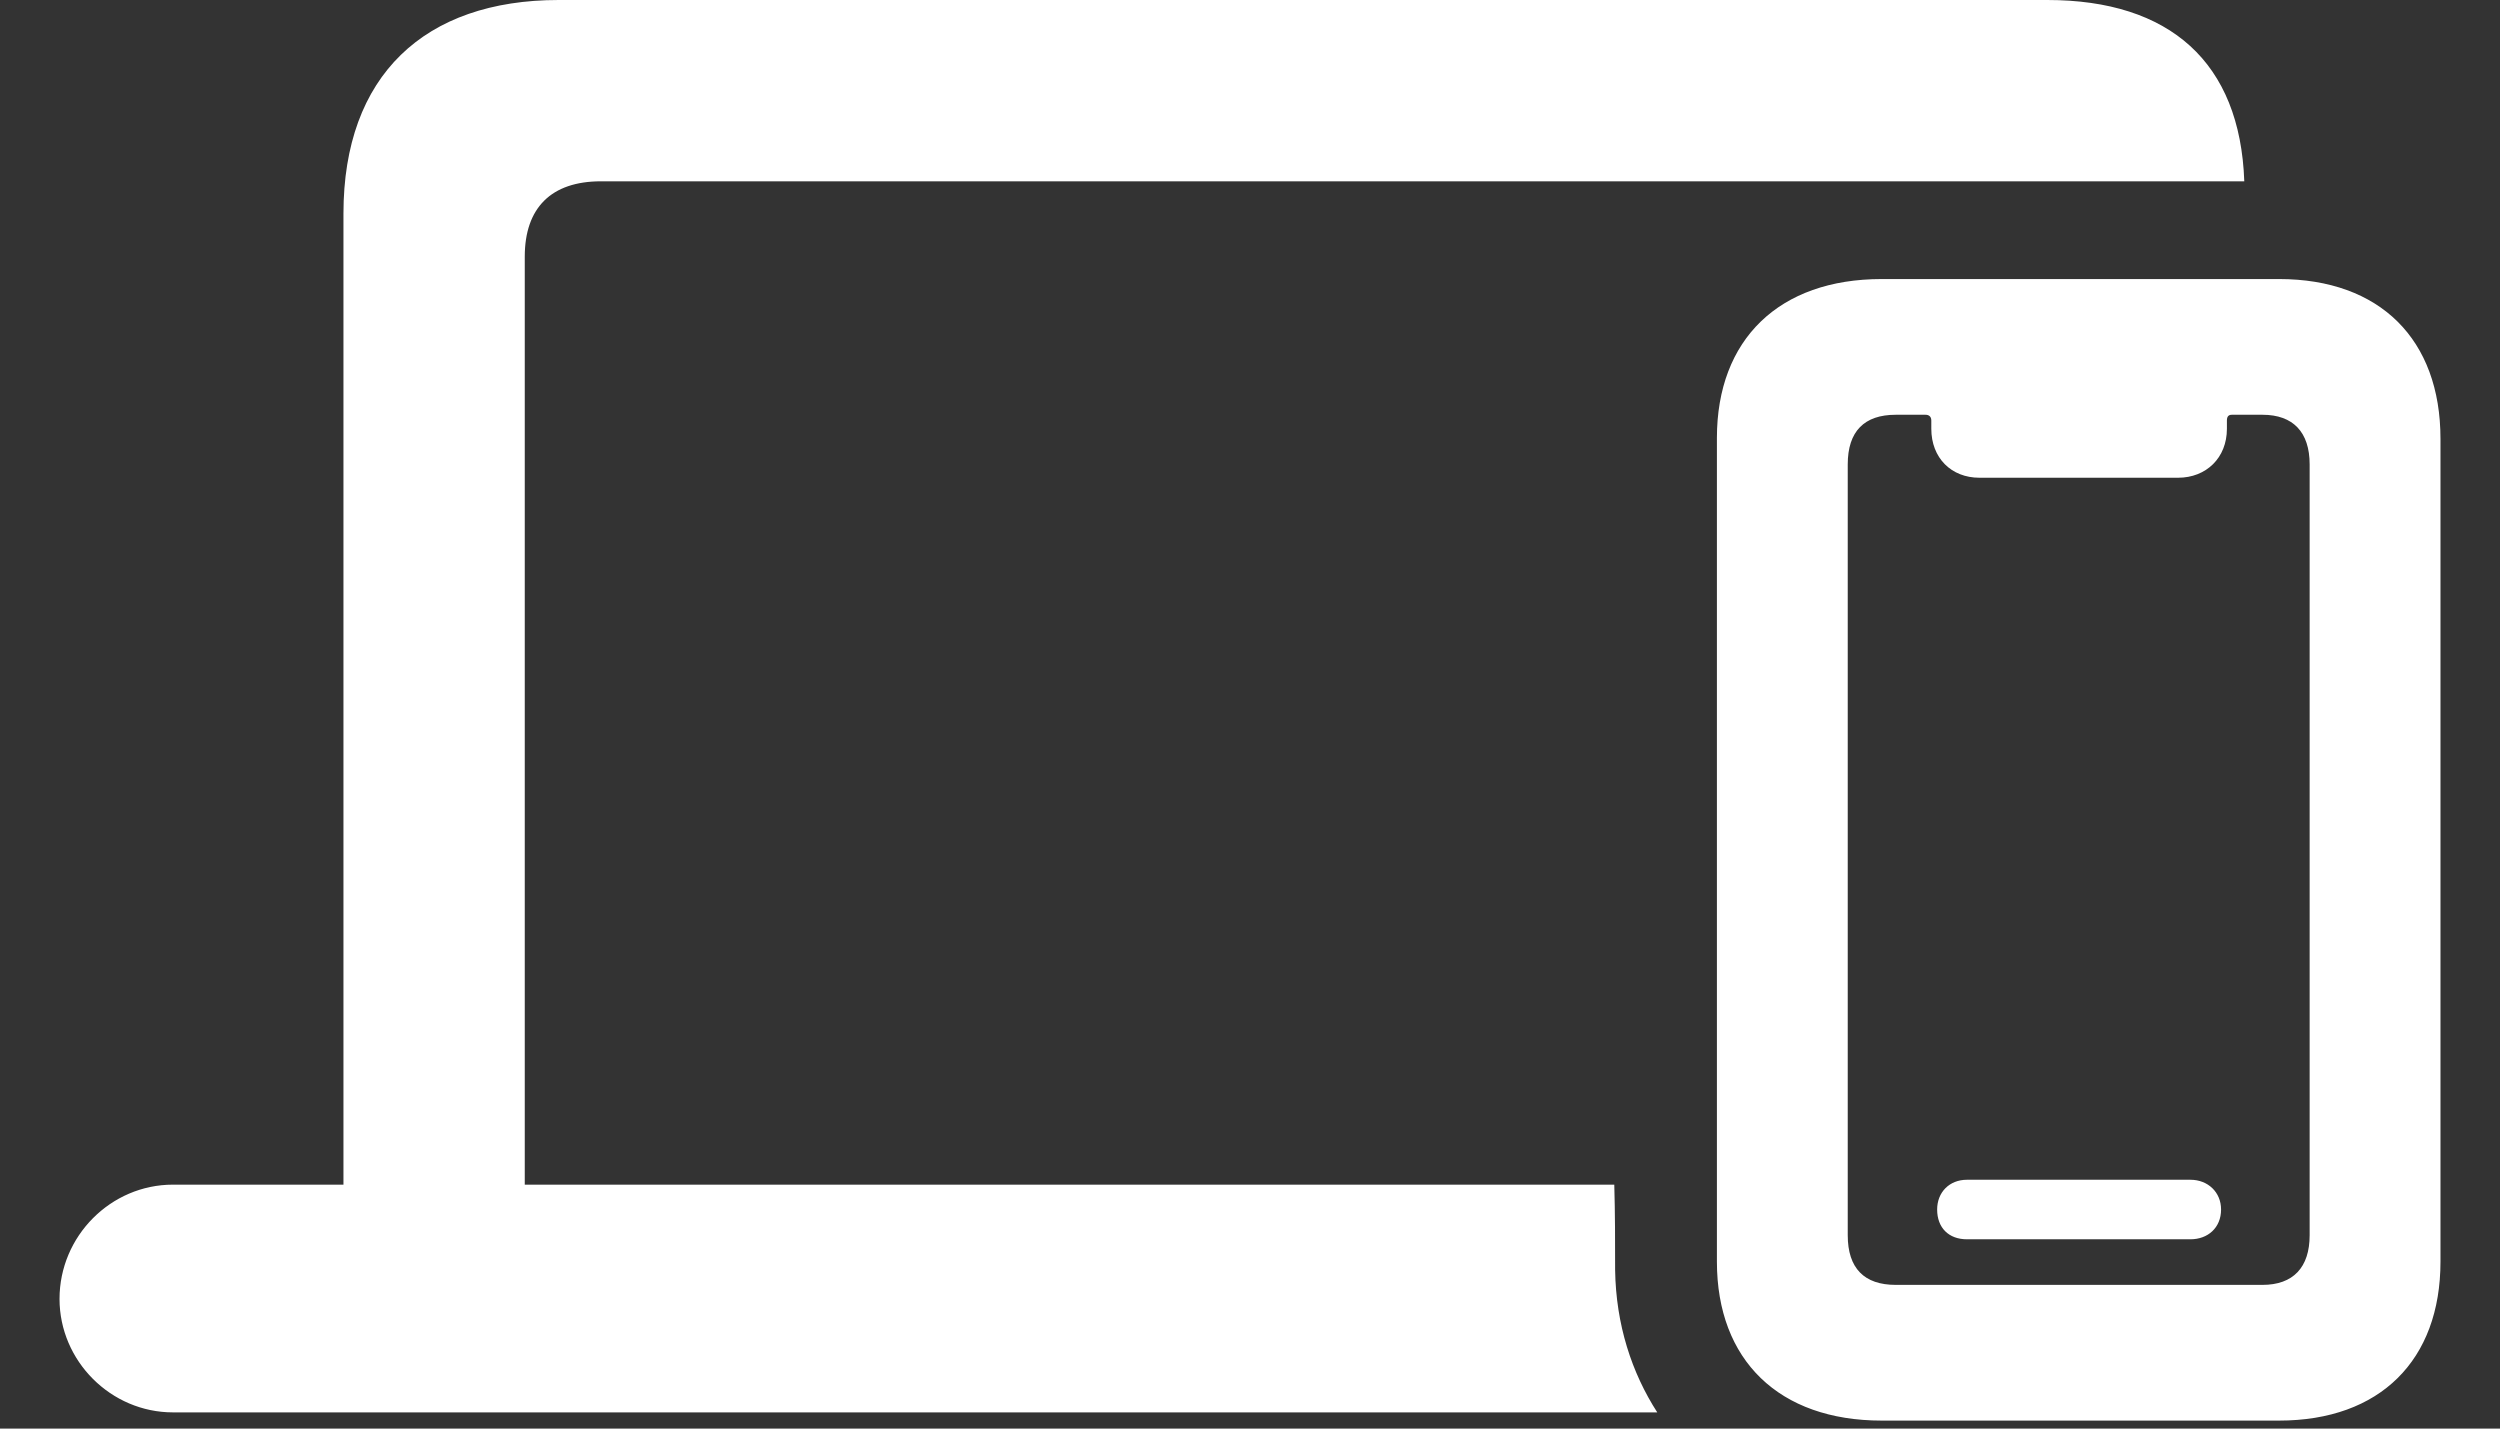 <svg width="21" height="12" viewBox="0 0 21 12" fill="none" xmlns="http://www.w3.org/2000/svg">
<rect x="0" y="0" width="21" height="12" fill="#333333" stroke="none"/>
<path d="M1.453 11.864H13.921C13.706 11.53 13.574 11.127 13.567 10.668C13.567 10.424 13.567 10.195 13.56 9.951H4.408V2.156C4.408 1.745 4.631 1.523 5.048 1.523H18.852C18.817 0.522 18.226 0 17.197 0H4.693C3.567 0 2.885 0.633 2.885 1.794V9.951H1.453C0.931 9.951 0.5 10.383 0.5 10.911C0.5 11.432 0.931 11.864 1.453 11.864ZM15.806 11.933H19.144C19.992 11.933 20.5 11.426 20.5 10.598V3.686C20.5 2.851 19.992 2.344 19.144 2.344H15.806C14.944 2.344 14.422 2.851 14.422 3.679V10.598C14.422 11.426 14.944 11.933 15.806 11.933ZM15.924 10.793C15.66 10.793 15.521 10.654 15.521 10.376V3.901C15.521 3.623 15.66 3.484 15.924 3.484H16.174C16.202 3.484 16.223 3.498 16.223 3.533V3.602C16.223 3.846 16.39 4.013 16.627 4.013H18.296C18.532 4.013 18.706 3.846 18.706 3.602V3.533C18.706 3.498 18.72 3.484 18.748 3.484H19.005C19.262 3.484 19.401 3.63 19.401 3.901V10.376C19.401 10.647 19.262 10.793 19.005 10.793H15.924ZM16.522 10.41H18.4C18.546 10.41 18.657 10.313 18.657 10.16C18.657 10.014 18.546 9.91 18.4 9.91H16.522C16.376 9.91 16.272 10.014 16.272 10.16C16.272 10.313 16.369 10.41 16.522 10.41Z" fill="white"/>
</svg>
